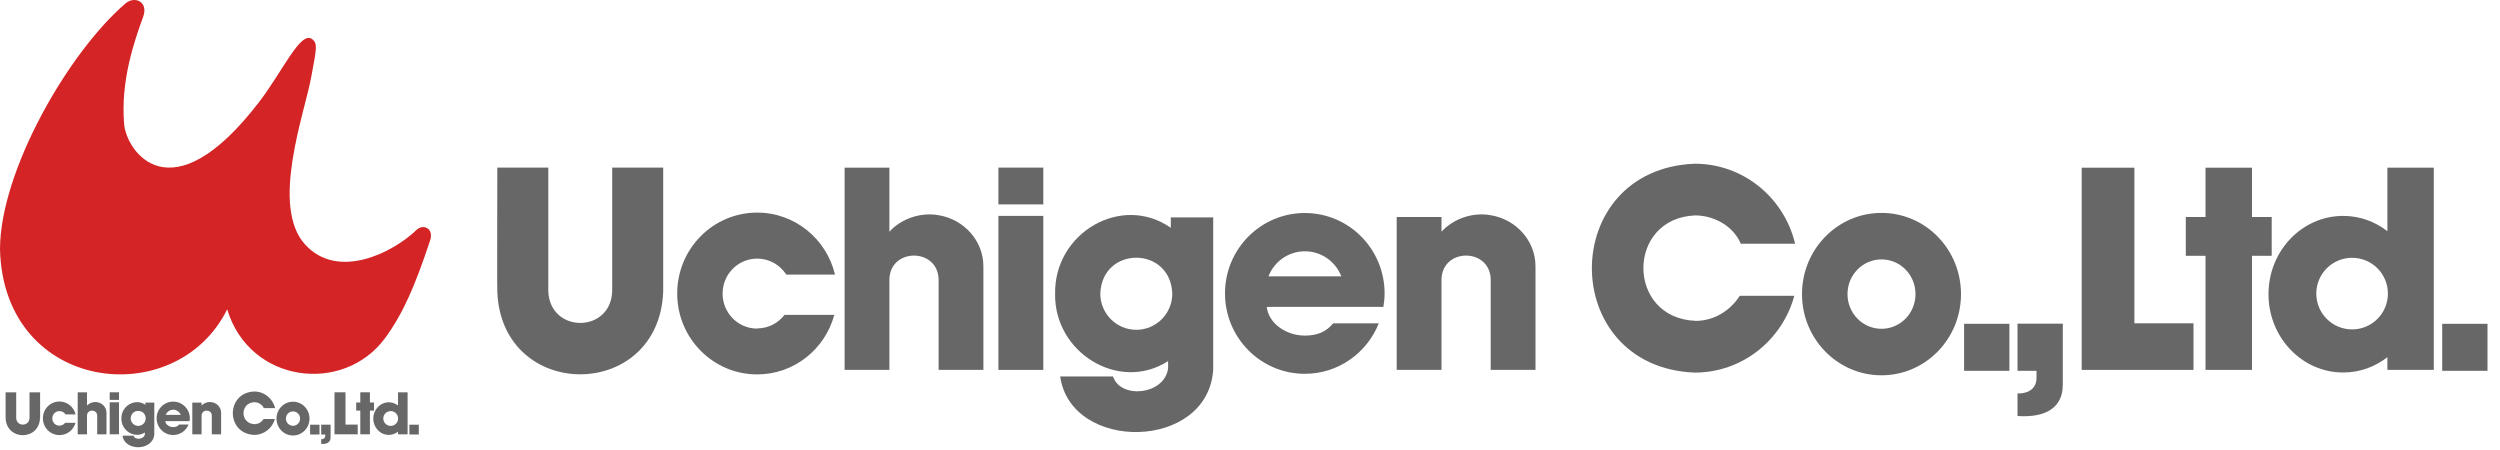 <?xml version="1.0" encoding="UTF-8"?>
<svg id="_レイヤー_1" data-name="レイヤー_1" xmlns="http://www.w3.org/2000/svg" width="250" height="45" version="1.1" viewBox="0 0 250 45">
  <!-- Generator: Adobe Illustrator 29.1.0, SVG Export Plug-In . SVG Version: 2.1.0 Build 142)  -->
  <defs>
    <style>
      .st0 {
        fill: #d52425;
      }

      .st1 {
        fill: #686768;
      }
    </style>
  </defs>
  <g>
    <g>
      <path class="st1" d="M4,41.81c-.09,2.28-3.35,2.28-3.44,0,0,0,0-1.82,0-2.58,0,0,1.06,0,1.06,0v2.57c.03.88,1.3.88,1.33,0,0,0,0-2.57,0-2.57h1.06c0,.76,0,2.57,0,2.58Z"/>
      <path class="st1" d="M5.95,42.57c-.4,0-.72-.32-.72-.73s.32-.73.72-.73c.25,0,.48.13.6.33h1.01c-.18-.74-.83-1.29-1.61-1.29-.92,0-1.66.75-1.66,1.68s.74,1.68,1.66,1.68c.77,0,1.41-.52,1.6-1.23h-1.03c-.13.17-.34.28-.57.28Z"/>
      <path class="st1" d="M8.7,40.56v-1.33h-.93v4.2h.93v-1.88c.02-.65,1-.65,1.02,0v1.88h.93v-2.15c0-.53-.4-.98-.93-1.06-.38-.07-.78.08-1.02.34Z"/>
      <rect class="st1" x="10.96" y="39.23" width=".93" height=".76" transform="translate(22.86 79.22) rotate(180)"/>
      <rect class="st1" x="10.96" y="40.23" width=".93" height="3.2" transform="translate(22.86 83.66) rotate(180)"/>
      <path class="st1" d="M15.42,40.26h-.88v.22c-1.02-.71-2.42.1-2.4,1.37-.02,1.23,1.33,2.06,2.35,1.4,0,.1,0,.15,0,.15-.07.56-.99.64-1.14.17h-1.1c.22,1.58,3.06,1.54,3.18-.14v-3.17ZM13.82,42.59c-.41,0-.75-.34-.75-.75.02-.5.38-.75.75-.75s.73.25.75.75c0,.41-.33.75-.75.75Z"/>
      <path class="st1" d="M25.43,42.41c-1.44-.06-1.44-2.13,0-2.19.4,0,.79.23.95.59,0,0,1.13,0,1.13,0-.23-.95-1.07-1.66-2.09-1.66-2.85.11-2.85,4.22,0,4.34.99,0,1.82-.68,2.07-1.59h-1.13c-.2.31-.53.52-.93.52Z"/>
      <path class="st1" d="M17.91,42.46c-.15.18-.34.25-.59.25-.39,0-.76-.25-.79-.6.64,0,1.79,0,2.42,0,.02-.09.03-.18.03-.28,0-.92-.74-1.67-1.66-1.67s-1.66.75-1.66,1.67.74,1.67,1.66,1.67c.7,0,1.29-.43,1.54-1.05h-.95ZM17.32,40.97c.34,0,.64.22.76.52h-1.51c.12-.3.41-.52.76-.52Z"/>
      <path class="st1" d="M20.16,40.56v-.3h-.93v3.17h.93v-1.88c.02-.65,1-.65,1.02,0v1.88h.93v-2.15c0-.53-.4-.98-.93-1.06-.38-.07-.78.08-1.02.34Z"/>
      <path class="st1" d="M29.3,40.17c-.91,0-1.65.75-1.65,1.69s.74,1.69,1.65,1.69,1.65-.75,1.65-1.69-.74-1.69-1.65-1.69ZM29.3,42.58c-.39,0-.71-.32-.71-.72s.32-.72.71-.72.71.32.71.72-.32.72-.71.72Z"/>
      <rect class="st1" x="31.01" y="42.47" width=".94" height=".98"/>
      <rect class="st1" x="40.94" y="42.47" width=".94" height=".98"/>
      <polygon class="st1" points="34.55 42.46 34.55 39.23 33.45 39.23 33.45 42.46 33.45 43.43 34.55 43.43 35.77 43.43 35.77 42.46 34.55 42.46"/>
      <polygon class="st1" points="37.4 40.25 36.99 40.25 36.99 39.23 36.03 39.23 36.03 40.25 35.62 40.25 35.62 41.06 36.03 41.06 36.03 43.43 36.99 43.43 36.99 41.06 37.4 41.06 37.4 40.25"/>
      <path class="st1" d="M39.8,39.23v1.32c-.26-.2-.57-.32-.92-.32-.86,0-1.55.73-1.55,1.63s.69,1.63,1.55,1.63c.34,0,.66-.12.92-.32v.26h.96v-4.2h-.96ZM39.07,42.59c-.41,0-.74-.33-.74-.74s.33-.74.74-.74.74.33.74.74-.33.74-.74.74Z"/>
      <path class="st1" d="M32.12,42.47v.98h.4v.15c0,.25-.21.33-.4.32v.47c.42.03.93-.06.94-.64,0-.21,0-.3,0-.3v-.98h-.94Z"/>
    </g>
    <path id="_新トレース" data-name="新トレース" class="st0" d="M0,24.94C0,17.14,6.8,5.29,12.53.36c.94-.82,2.33-.18,1.79,1.31-.9,2.48-2.26,6.37-1.91,10.72.22,2.73,4.65,9.32,13.47-2.15,2.39-3.1,4.17-7.2,5.33-6.33.59.44.43.97-.09,3.81-.66,3.62-4.11,12.89-.61,16.73,3.27,3.59,8.75.85,11.17-1.48.63-.6,1.74-.14,1.33,1.08-1.52,4.58-2.72,7.32-4.48,9.73-4.17,5.71-13.59,4.55-15.81-2.85C17.61,41.27.37,39.3,0,24.94Z"/>
  </g>
  <g>
    <path class="st1" d="M66.32,29.18c-.44,11-16.15,11-16.59,0-.03-.03,0-8.75,0-12.42,0,0,5.1,0,5.1,0,0,0,0,12.36,0,12.36.15,4.23,6.25,4.23,6.39,0,0,0,0-12.36,0-12.36h5.1c0,3.67,0,12.36,0,12.42Z"/>
    <path class="st1" d="M75.72,32.86c-1.91,0-3.46-1.56-3.46-3.5s1.55-3.5,3.46-3.5c1.22,0,2.29.64,2.91,1.6h4.87c-.84-3.55-4-6.2-7.78-6.2-4.42,0-8,3.62-8,8.09s3.58,8.09,8,8.09c3.69,0,6.78-2.52,7.71-5.95h-4.98c-.63.82-1.62,1.35-2.73,1.35Z"/>
    <path class="st1" d="M88.94,23.17v-6.4h-4.48v20.22h4.48v-9.08c.1-3.14,4.82-3.13,4.92,0v9.08h4.48v-10.35c0-2.57-1.94-4.7-4.48-5.12-1.81-.33-3.77.37-4.92,1.65Z"/>
    <rect class="st1" x="99.85" y="16.77" width="4.49" height="3.68" transform="translate(204.18 37.21) rotate(180)"/>
    <rect class="st1" x="99.85" y="21.59" width="4.49" height="15.4" transform="translate(204.18 58.58) rotate(180)"/>
    <path class="st1" d="M121.31,21.74h-4.23v1.04c-4.92-3.44-11.66.49-11.57,6.58-.11,5.91,6.4,9.91,11.3,6.75,0,.5,0,.71,0,.72-.35,2.68-4.78,3.1-5.5.82h-5.29c1.07,7.59,14.76,7.44,15.3-.67v-15.25ZM113.63,32.98c-1.99,0-3.6-1.62-3.6-3.62.09-2.4,1.84-3.59,3.6-3.59,1.75,0,3.51,1.2,3.6,3.59,0,2-1.61,3.62-3.6,3.62Z"/>
    <path class="st1" d="M169.53,32.08c-6.92-.28-6.92-10.27,0-10.54,1.95.02,3.81,1.1,4.55,2.83,0,0,5.43,0,5.43,0-1.09-4.59-5.17-8-10.04-8-13.71.55-13.71,20.35,0,20.89,4.76,0,8.76-3.26,9.96-7.68h-5.45c-.97,1.49-2.56,2.51-4.46,2.51Z"/>
    <path class="st1" d="M133.32,32.33c-.71.87-1.62,1.23-2.83,1.23-1.87,0-3.64-1.22-3.81-2.87,3.08-.01,8.64,0,11.66,0,.07-.44.12-.89.12-1.35,0-4.44-3.57-8.04-7.98-8.04s-7.98,3.6-7.98,8.04,3.57,8.04,7.98,8.04c3.36,0,6.22-2.09,7.4-5.05h-4.57ZM130.49,25.13c1.66,0,3.08,1.04,3.64,2.5h-7.28c.56-1.46,1.98-2.5,3.64-2.5Z"/>
    <path class="st1" d="M144.15,23.17v-1.47h-4.48v15.29h4.48v-9.08c.1-3.14,4.82-3.13,4.92,0v9.08h4.48v-10.35c0-2.57-1.94-4.7-4.48-5.12-1.81-.33-3.77.37-4.92,1.65Z"/>
    <path class="st1" d="M188.15,21.29c-4.39,0-7.95,3.63-7.95,8.12s3.56,8.12,7.95,8.12,7.95-3.63,7.95-8.12-3.56-8.12-7.95-8.12ZM188.15,32.88c-1.88,0-3.4-1.55-3.4-3.47s1.52-3.47,3.4-3.47,3.4,1.55,3.4,3.47-1.52,3.47-3.4,3.47Z"/>
    <rect class="st1" x="196.41" y="32.38" width="4.53" height="4.7"/>
    <rect class="st1" x="244.22" y="32.38" width="4.53" height="4.7"/>
    <polygon class="st1" points="213.44 32.33 213.44 16.77 208.17 16.77 208.17 32.32 208.17 36.99 213.44 36.99 219.35 36.99 219.35 32.33 213.44 32.33"/>
    <polygon class="st1" points="227.17 21.7 225.2 21.7 225.2 16.77 220.55 16.77 220.55 21.7 218.58 21.7 218.58 25.58 220.55 25.58 220.55 36.99 225.2 36.99 225.2 25.58 227.17 25.58 227.17 21.7"/>
    <path class="st1" d="M238.74,16.77v6.35c-1.24-.96-2.76-1.53-4.42-1.53-4.13,0-7.47,3.5-7.47,7.83s3.35,7.83,7.47,7.83c1.66,0,3.18-.57,4.42-1.53v1.27h4.64v-20.22h-4.64ZM235.21,32.94c-1.98,0-3.58-1.6-3.58-3.58s1.6-3.58,3.58-3.58,3.58,1.6,3.58,3.58-1.6,3.58-3.58,3.58Z"/>
    <path class="st1" d="M201.75,32.38v4.7h1.9v.72c0,1.19-1.02,1.59-1.9,1.54v2.26c2.01.14,4.49-.3,4.53-3.08,0-1.03,0-1.45,0-1.45v-4.7h-4.53Z"/>
  </g>
</svg>